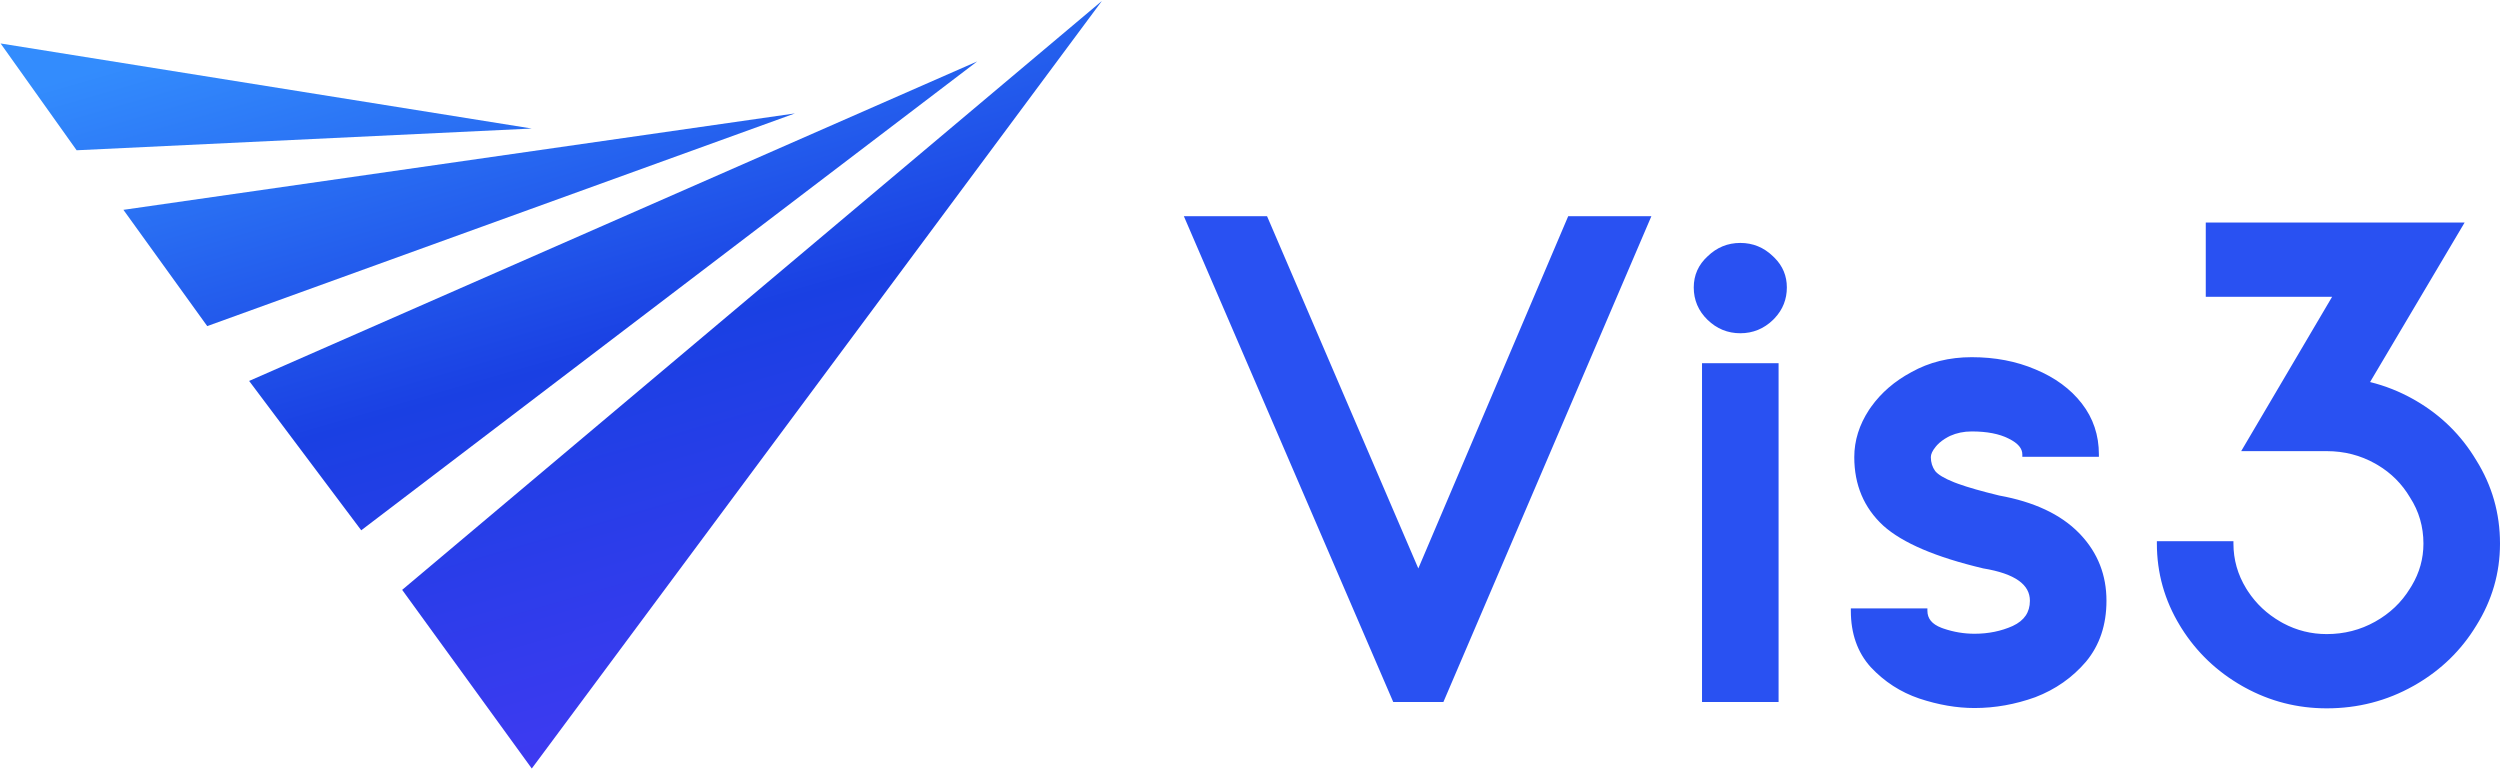 <svg width="104" height="32" viewBox="0 0 104 32" fill="none" xmlns="http://www.w3.org/2000/svg">
<g clip-path="url(#clip0_1055_1788)">
<path d="M3.188 6.251L0.025 1.808L22.122 5.347L3.188 6.251Z" fill="url(#paint0_linear_1055_1788)"/>
<path d="M8.621 13.566L5.134 8.729L33.069 4.718L8.621 13.566Z" fill="url(#paint1_linear_1055_1788)"/>
<path d="M15.027 22.06L10.364 15.847L40.651 2.555L15.027 22.06Z" fill="url(#paint2_linear_1055_1788)"/>
<path d="M22.122 31.97L16.73 24.538L45.84 0.038L22.122 31.97Z" fill="url(#paint3_linear_1055_1788)"/>
<path d="M52.709 8.995L52.736 9.056L59.002 23.647L65.237 8.995H68.697L60.045 29.204H57.959L49.249 8.995H52.709ZM73.989 15.109V29.204H70.804V15.109H73.989ZM104 22.614C104 23.837 103.67 24.976 103.011 26.029L103.011 26.028C102.391 27.048 101.554 27.864 100.499 28.478L100.396 28.536C99.291 29.157 98.089 29.467 96.791 29.467C95.571 29.467 94.431 29.175 93.374 28.593L93.272 28.536C92.222 27.936 91.379 27.132 90.746 26.125L90.686 26.027C90.046 24.974 89.726 23.836 89.726 22.614V22.515H92.911V22.614C92.911 23.282 93.088 23.903 93.441 24.481L93.509 24.588C93.855 25.117 94.308 25.541 94.867 25.863L94.979 25.926C95.543 26.227 96.146 26.378 96.791 26.378C97.519 26.378 98.189 26.206 98.803 25.863C99.419 25.519 99.902 25.059 100.256 24.481L100.257 24.479L100.325 24.37C100.652 23.824 100.815 23.239 100.815 22.614C100.815 21.91 100.629 21.27 100.257 20.694L100.256 20.692L100.255 20.691C99.924 20.132 99.478 19.684 98.917 19.348L98.803 19.282C98.189 18.939 97.519 18.767 96.791 18.767H96.689H96.696H93.233L97.015 12.348H91.76V9.258H102.528L98.595 15.893C99.222 16.048 99.822 16.286 100.396 16.608L100.499 16.667C101.554 17.281 102.391 18.107 103.011 19.144C103.67 20.197 104 21.355 104 22.614ZM80.323 19.016C80.323 19.237 80.384 19.429 80.504 19.596C80.621 19.74 80.875 19.898 81.291 20.063L81.456 20.125C81.863 20.273 82.433 20.436 83.167 20.614C84.611 20.876 85.72 21.392 86.484 22.171L86.554 22.244C87.271 23.009 87.629 23.926 87.629 24.991C87.629 25.992 87.347 26.84 86.776 27.527L86.775 27.528C86.21 28.189 85.508 28.681 84.671 29.002L84.669 29.003C83.836 29.303 82.993 29.454 82.14 29.454C81.401 29.454 80.636 29.322 79.843 29.059L79.843 29.059C79.062 28.794 78.389 28.358 77.823 27.753L77.822 27.752C77.268 27.138 76.995 26.354 76.995 25.408V25.308H80.18V25.408C80.18 25.572 80.228 25.71 80.322 25.825C80.417 25.942 80.565 26.041 80.772 26.12L80.856 26.15C81.276 26.293 81.704 26.364 82.14 26.364C82.719 26.364 83.248 26.256 83.73 26.04C83.974 25.926 84.151 25.782 84.268 25.61C84.384 25.439 84.444 25.234 84.444 24.991C84.444 24.656 84.293 24.378 83.978 24.154C83.657 23.926 83.167 23.754 82.495 23.644L82.492 23.643L82.488 23.642C80.535 23.178 79.148 22.59 78.345 21.868L78.344 21.867C77.539 21.124 77.138 20.171 77.138 19.016C77.138 18.328 77.345 17.671 77.755 17.045L77.756 17.044L77.838 16.925C78.26 16.335 78.818 15.854 79.512 15.482C80.254 15.066 81.093 14.859 82.025 14.859C82.993 14.859 83.876 15.027 84.673 15.367C85.49 15.706 86.135 16.18 86.606 16.788C87.079 17.399 87.314 18.106 87.314 18.904V19.004H84.129V18.904C84.129 18.664 83.962 18.44 83.555 18.243L83.554 18.242C83.172 18.049 82.665 17.948 82.025 17.948C81.696 17.948 81.397 18.01 81.126 18.132L81.032 18.18C80.85 18.278 80.702 18.39 80.585 18.514L80.53 18.578C80.383 18.755 80.323 18.9 80.323 19.016ZM74.333 11.957C74.333 12.45 74.164 12.878 73.828 13.235L73.759 13.306C73.377 13.676 72.921 13.863 72.397 13.863C71.872 13.863 71.416 13.676 71.035 13.306C70.652 12.935 70.46 12.483 70.46 11.957C70.46 11.447 70.653 11.014 71.037 10.662C71.418 10.293 71.873 10.106 72.397 10.106C72.921 10.106 73.376 10.293 73.757 10.662L73.826 10.729C74.163 11.068 74.333 11.479 74.333 11.957Z" fill="#2951F2"/>
</g>
<defs>
<linearGradient id="paint0_linear_1055_1788" x1="8.287" y1="1.665" x2="19.025" y2="38.847" gradientUnits="userSpaceOnUse">
<stop stop-color="#338CFD"/>
<stop offset="0.444" stop-color="#1A40E3"/>
<stop offset="1" stop-color="#4B38F6"/>
</linearGradient>
<linearGradient id="paint1_linear_1055_1788" x1="8.287" y1="1.665" x2="19.025" y2="38.847" gradientUnits="userSpaceOnUse">
<stop stop-color="#338CFD"/>
<stop offset="0.444" stop-color="#1A40E3"/>
<stop offset="1" stop-color="#4B38F6"/>
</linearGradient>
<linearGradient id="paint2_linear_1055_1788" x1="8.287" y1="1.665" x2="19.025" y2="38.847" gradientUnits="userSpaceOnUse">
<stop stop-color="#338CFD"/>
<stop offset="0.444" stop-color="#1A40E3"/>
<stop offset="1" stop-color="#4B38F6"/>
</linearGradient>
<linearGradient id="paint3_linear_1055_1788" x1="8.287" y1="1.665" x2="19.025" y2="38.847" gradientUnits="userSpaceOnUse">
<stop stop-color="#338CFD"/>
<stop offset="0.444" stop-color="#1A40E3"/>
<stop offset="1" stop-color="#4B38F6"/>
</linearGradient>
<clipPath id="clip0_1055_1788">
<rect width="104" height="32" fill="white" transform="translate(0 0.004)"/>
</clipPath>
</defs>
</svg>
